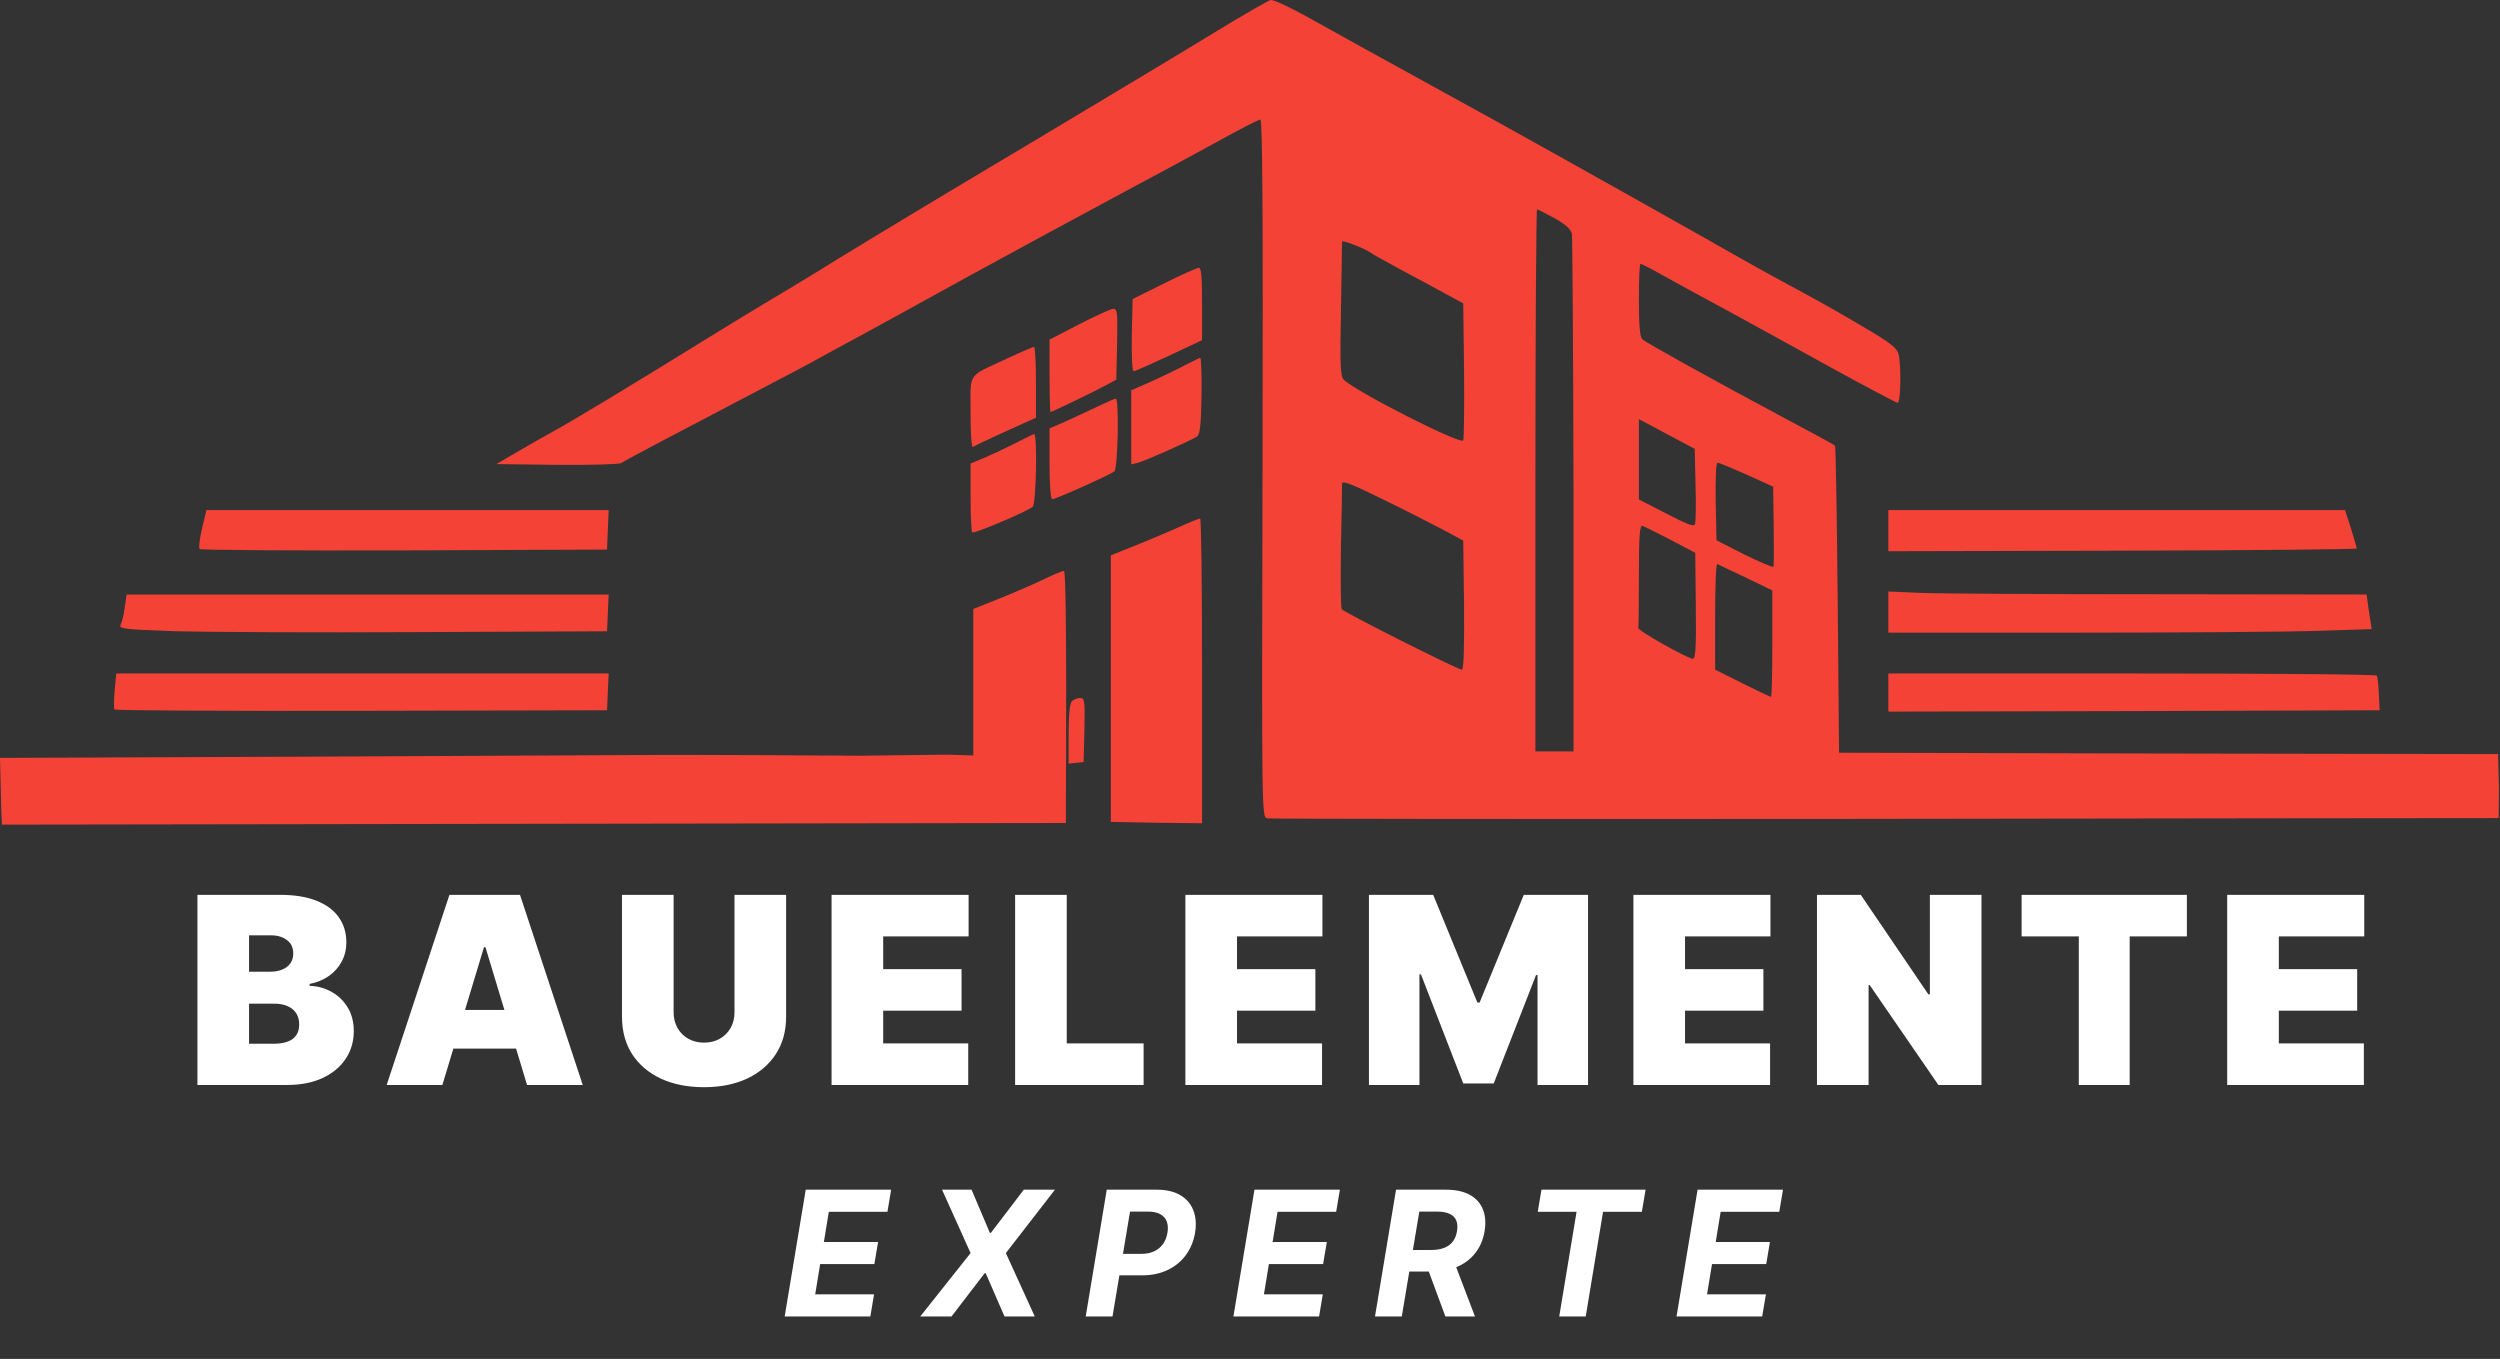 <svg width="918" height="499" viewBox="0 0 918 499" fill="none" xmlns="http://www.w3.org/2000/svg">
<rect x="0" y="0" width="918" height="499" fill="#333333" stroke="none"/>
<path d="M447.301 11.102C437.401 17.202 405.901 36.102 377.301 53.202C348.701 70.202 317.701 88.902 308.301 94.702C299.001 100.502 287.701 107.302 283.301 109.902C278.901 112.502 267.701 119.302 258.501 125.002C231.201 141.902 209.801 154.802 202.801 158.602C199.201 160.602 193.201 164.002 189.301 166.302L182.301 170.402L204.701 170.702C217.101 170.802 227.501 170.502 228.201 170.002C229.201 169.202 242.901 162.002 281.801 141.602C288.101 138.302 295.801 134.302 298.801 132.602C301.801 130.902 309.001 127.002 314.801 123.902C324.701 118.502 332.001 114.502 356.101 101.202C368.901 94.202 396.701 79.102 416.301 68.602C424.601 64.202 438.101 56.902 446.501 52.302C454.801 47.702 462.101 43.902 462.801 43.902C463.601 43.902 463.801 78.202 463.601 171.902C463.301 299.302 463.301 300.002 465.301 300.502C466.401 300.702 562.401 300.802 678.601 300.702C794.701 300.502 917.5 300.402 917.5 300.402L917.601 289.402L917.301 276.902L796.301 276.702L675.301 276.402L674.801 220.202C674.501 189.302 674.101 163.802 673.801 163.602C673.501 163.302 664.101 158.202 652.801 152.202C630.001 140.002 605.001 126.202 603.101 124.602C602.201 123.902 601.801 119.802 601.801 110.302C601.801 102.902 602.001 96.902 602.401 96.902C602.701 96.902 605.401 98.202 608.401 99.902C615.601 103.902 621.801 107.302 636.801 115.402C643.701 119.202 659.801 128.002 672.601 135.102C685.401 142.102 696.301 147.902 696.801 147.902C697.901 147.902 698.201 135.002 697.201 130.302C696.701 127.902 694.701 126.202 684.501 120.202C677.801 116.202 668.101 110.702 662.901 107.902C646.801 99.202 642.701 96.902 627.801 88.402C619.801 83.902 605.401 75.802 595.801 70.402C586.201 65.002 572.901 57.602 566.301 53.902C559.701 50.202 540.601 39.602 523.801 30.402C507.001 21.202 489.901 11.702 485.801 9.402C474.901 3.202 468.001 -0.098 466.601 0.002C465.901 0.102 457.201 5.102 447.301 11.102ZM570.801 80.102C575.001 82.502 576.801 84.102 577.201 85.902C577.401 87.302 577.701 130.602 577.801 182.102V275.902H570.801H563.801V176.402C563.801 121.702 564.101 76.902 564.401 76.902C564.701 76.902 567.601 78.402 570.801 80.102ZM503.301 92.802C503.801 93.202 508.601 95.902 513.801 98.702C519.001 101.502 526.501 105.502 530.301 107.602L537.301 111.402L537.601 135.902C537.701 149.402 537.601 161.002 537.301 161.702C536.601 163.502 498.001 143.902 493.401 139.402C492.201 138.202 492.001 134.102 492.401 113.702C492.601 100.302 492.801 89.102 492.801 88.702C492.801 88.002 501.301 91.302 503.301 92.802ZM622.601 178.002C622.801 185.202 622.701 191.702 622.401 192.502C622.001 193.502 619.401 192.502 611.901 188.602L601.801 183.402V168.702V153.902L612.101 159.402L622.301 164.802L622.601 178.002ZM641.401 174.302L651.101 178.702L651.301 193.102C651.401 201.002 651.401 207.702 651.201 208.102C651.001 208.402 646.201 206.402 640.501 203.602L630.301 198.402L630.001 184.102C629.901 175.602 630.101 169.902 630.701 169.902C631.201 169.902 636.001 171.902 641.401 174.302ZM509.301 184.102C515.901 187.302 524.901 191.902 529.301 194.202L537.301 198.502L537.601 222.202C537.701 237.902 537.501 245.902 536.801 245.902C535.301 245.902 493.401 224.802 492.701 223.702C492.301 223.102 492.201 212.702 492.401 200.502C492.701 188.402 492.801 178.002 492.801 177.602C492.801 176.302 496.401 177.702 509.301 184.102ZM613.401 198.202L622.501 203.002L622.701 222.402C622.901 237.902 622.601 241.902 621.601 241.902C619.801 241.902 601.401 231.602 601.601 230.602C601.701 230.202 601.801 221.502 601.801 211.302C601.801 197.002 602.101 192.802 603.101 193.102C603.701 193.302 608.401 195.602 613.401 198.202ZM641.101 212.102L650.801 216.802V236.402C650.801 247.102 650.601 255.902 650.301 255.902C650.001 255.902 645.301 253.602 639.801 250.902L629.801 245.902V226.302C629.801 215.502 630.101 206.902 630.601 207.102C631.001 207.302 635.701 209.602 641.101 212.102Z" fill="#F44336"/>
<path d="M427.4 104.104L415.9 109.804L415.6 123.004C415.5 130.704 415.7 136.304 416.3 136.304C416.8 136.304 422.6 133.704 429.3 130.604L441.4 124.904V111.604C441.4 101.604 441.1 98.304 440.2 98.304C439.5 98.404 433.7 100.904 427.4 104.104Z" fill="#F44336"/>
<path d="M396.2 119.104L385.4 124.704V138.004C385.4 145.304 385.6 151.304 385.7 151.304C386.3 151.304 402.4 143.504 406.4 141.304L409.9 139.404L410.2 126.404C410.4 114.404 410.3 113.304 408.7 113.404C407.7 113.504 402.1 116.104 396.2 119.104Z" fill="#F44336"/>
<path d="M369.9 131.605C354.9 138.605 356.4 136.405 356.4 151.405C356.4 158.605 356.7 164.305 357.2 164.105C359.4 162.905 371.6 157.305 375.7 155.505L380.4 153.405V140.405C380.4 133.205 380.1 127.305 379.7 127.405C379.2 127.405 374.8 129.305 369.9 131.605Z" fill="#F44336"/>
<path d="M434.9 134.204C432.2 135.704 426.6 138.304 422.7 140.104L415.4 143.304V156.904V170.504L417.9 169.904C420.3 169.304 435.7 162.504 439.4 160.404C440.6 159.804 441 156.804 441.2 145.404C441.3 137.704 441.1 131.404 440.7 131.404C440.2 131.504 437.7 132.804 434.9 134.204Z" fill="#F44336"/>
<path d="M403.4 149.104C400.3 150.604 395.1 153.004 391.6 154.604L385.4 157.304V170.304C385.4 178.204 385.8 183.304 386.4 183.304C387.7 183.304 407.5 174.404 409.2 173.104C410.5 171.904 411 146.204 409.7 146.404C409.2 146.404 406.4 147.704 403.4 149.104Z" fill="#F44336"/>
<path d="M372.9 162.704C369.6 164.404 364.5 166.804 361.7 168.004L356.4 170.204V182.604C356.4 189.404 356.7 195.204 357 195.504C357.6 196.104 377 187.904 379.2 186.104C380.5 184.904 381 159.204 379.7 159.404C379.2 159.504 376.2 161.004 372.9 162.704Z" fill="#F44336"/>
<path d="M74.2 194.004C73.3 197.804 72.9 201.104 73.3 201.604C73.7 202.004 107.5 202.204 148.5 202.104L222.9 201.804L223.2 194.504L223.5 187.304H149.6H75.8L74.2 194.004Z" fill="#F44336"/>
<path d="M693.4 194.904V202.404L779.4 202.204C826.7 202.104 865.4 201.704 865.4 201.404C865.4 201.104 864.4 197.804 863.3 194.104L861.1 187.304H777.3H693.4V194.904Z" fill="#F44336"/>
<path d="M431.9 194.004C427.5 195.904 420.3 199.004 415.9 200.704L407.9 203.904V252.804V301.804L424.7 302.104L441.4 302.304V246.304C441.4 215.504 441.1 190.304 440.7 190.404C440.2 190.404 436.3 192.004 431.9 194.004Z" fill="#F44336"/>
<path d="M382.9 212.904C379.1 214.704 371.7 217.904 366.7 219.904L357.4 223.604V250.504V277.404L347.7 277.104L316.1 277.504L281 277.304C261.7 277.204 245.5 277.204 244.9 277.204C244.4 277.204 189 277.504 121.9 277.804L0 278.304L0.3 290.604C0.4 297.304 0.7 302.804 0.7 302.804C0.8 302.804 88.8 302.704 196.2 302.504L391.4 302.204V292.304C391.4 292.304 391.9 209.904 390.7 209.704C390.3 209.504 386.8 211.004 382.9 212.904Z" fill="#F44336"/>
<path d="M693.4 224.804V232.304H763.7C802.3 232.304 842.2 232.004 852.4 231.604L870.9 231.004L869.9 224.704L869 218.304L792.9 218.204C751.1 218.204 711.6 218.004 705.2 217.704L693.4 217.204V224.804Z" fill="#F44336"/>
<path d="M45.8 223.005C45.5 225.705 44.8 228.505 44.3 229.405C43.5 230.905 45.4 231.105 64.7 231.805C76.3 232.105 116.7 232.305 154.4 232.105L222.9 231.805L223.2 225.005L223.5 218.305H135H46.5L45.8 223.005Z" fill="#F44336"/>
<path d="M42.1 253.504C41.8 256.904 41.8 260.104 42 260.504C42.3 260.904 83.1 261.104 132.7 261.004L222.9 260.804L223.2 254.004L223.5 247.304H133.1H42.7L42.1 253.504Z" fill="#F44336"/>
<path d="M693.4 254.304V261.304L783.6 261.104L873.8 260.804L873.5 254.804C873.4 251.504 873 248.504 872.8 248.104C872.5 247.604 832 247.304 782.8 247.304H693.4V254.304Z" fill="#F44336"/>
<path d="M393.6 257.505C392.8 258.305 392.4 262.405 392.4 269.605V280.405L395.2 280.105L397.9 279.805L398.2 268.005C398.4 257.205 398.3 256.305 396.6 256.305C395.6 256.305 394.3 256.805 393.6 257.505Z" fill="#F44336"/>
<path d="M72.5 398.402V328.584H102.773C108.091 328.584 112.557 329.3 116.17 330.732C119.807 332.163 122.545 334.186 124.386 336.8C126.25 339.413 127.182 342.493 127.182 346.038C127.182 348.607 126.614 350.948 125.477 353.061C124.364 355.175 122.795 356.948 120.773 358.379C118.75 359.788 116.386 360.766 113.682 361.311V361.993C116.682 362.107 119.409 362.868 121.864 364.277C124.318 365.663 126.273 367.584 127.727 370.038C129.182 372.47 129.909 375.334 129.909 378.629C129.909 382.448 128.909 385.845 126.909 388.823C124.932 391.8 122.114 394.141 118.455 395.845C114.795 397.55 110.432 398.402 105.364 398.402H72.5ZM91.454 383.266H100.318C103.5 383.266 105.886 382.675 107.477 381.493C109.068 380.288 109.864 378.516 109.864 376.175C109.864 374.538 109.489 373.152 108.739 372.016C107.989 370.879 106.92 370.016 105.534 369.425C104.17 368.834 102.523 368.538 100.591 368.538H91.454V383.266ZM91.454 356.811H99.227C100.886 356.811 102.352 356.55 103.625 356.027C104.898 355.504 105.886 354.754 106.591 353.777C107.318 352.777 107.682 351.561 107.682 350.129C107.682 347.97 106.909 346.323 105.364 345.186C103.818 344.027 101.864 343.448 99.5 343.448H91.454V356.811ZM162.441 398.402H141.987L165.032 328.584H190.941L213.987 398.402H193.532L178.26 347.811H177.714L162.441 398.402ZM158.623 370.857H197.078V385.038H158.623V370.857ZM269.709 328.584H288.664V373.311C288.664 378.629 287.391 383.232 284.846 387.118C282.323 390.982 278.8 393.97 274.278 396.084C269.755 398.175 264.505 399.22 258.528 399.22C252.505 399.22 247.232 398.175 242.709 396.084C238.187 393.97 234.664 390.982 232.141 387.118C229.641 383.232 228.391 378.629 228.391 373.311V328.584H247.346V371.675C247.346 373.834 247.823 375.766 248.778 377.47C249.732 379.152 251.05 380.47 252.732 381.425C254.437 382.379 256.369 382.857 258.528 382.857C260.709 382.857 262.641 382.379 264.323 381.425C266.005 380.47 267.323 379.152 268.278 377.47C269.232 375.766 269.709 373.834 269.709 371.675V328.584ZM305.352 398.402V328.584H355.671V343.857H324.307V355.857H353.08V371.129H324.307V383.129H355.534V398.402H305.352ZM372.751 398.402V328.584H391.706V383.129H419.933V398.402H372.751ZM435.275 398.402V328.584H485.593V343.857H454.23V355.857H483.002V371.129H454.23V383.129H485.457V398.402H435.275ZM502.674 328.584H526.265L542.492 368.129H543.31L559.537 328.584H583.128V398.402H564.583V358.038H564.037L548.492 397.857H537.31L521.765 357.766H521.219V398.402H502.674V328.584ZM599.791 398.402V328.584H650.109V343.857H618.746V355.857H647.519V371.129H618.746V383.129H649.973V398.402H599.791ZM727.599 328.584V398.402H711.781L686.554 361.72H686.145V398.402H667.19V328.584H683.281L708.099 365.129H708.645V328.584H727.599ZM742.336 343.857V328.584H803.018V343.857H782.018V398.402H763.336V343.857H742.336ZM817.831 398.402V328.584H868.149V343.857H836.786V355.857H865.559V371.129H836.786V383.129H868.013V398.402H817.831Z" fill="white"/>
<path d="M288.136 483.402L295.864 436.857H327.227L325.864 444.97H304.341L302.523 456.061H322.432L321.068 464.175H301.159L299.341 475.288H320.955L319.591 483.402H288.136ZM356.76 436.857L363.487 452.72H363.851L375.942 436.857H387.374L369.351 460.129L379.965 483.402H368.851L361.942 467.516H361.578L349.397 483.402H337.919L356.397 460.129L345.919 436.857H356.76ZM398.674 483.402L406.401 436.857H424.765C428.28 436.857 431.166 437.531 433.424 438.879C435.697 440.213 437.287 442.069 438.197 444.448C439.121 446.811 439.333 449.538 438.833 452.629C438.318 455.735 437.197 458.47 435.469 460.834C433.757 463.182 431.53 465.016 428.787 466.334C426.045 467.652 422.878 468.311 419.287 468.311H407.583L408.878 460.425H418.992C420.901 460.425 422.53 460.099 423.878 459.448C425.242 458.781 426.325 457.864 427.128 456.698C427.931 455.516 428.454 454.16 428.697 452.629C428.954 451.069 428.871 449.713 428.447 448.561C428.022 447.41 427.242 446.516 426.106 445.879C424.984 445.228 423.477 444.902 421.583 444.902H414.947L408.515 483.402H398.674ZM452.911 483.402L460.639 436.857H492.002L490.639 444.97H469.116L467.298 456.061H487.207L485.843 464.175H465.934L464.116 475.288H485.73L484.366 483.402H452.911ZM504.899 483.402L512.626 436.857H530.99C534.505 436.857 537.399 437.478 539.672 438.72C541.959 439.963 543.566 441.728 544.49 444.016C545.429 446.288 545.649 448.97 545.149 452.061C544.634 455.152 543.52 457.804 541.808 460.016C540.111 462.228 537.899 463.932 535.172 465.129C532.459 466.311 529.316 466.902 525.74 466.902H513.444L514.808 458.993H525.49C527.369 458.993 528.975 458.735 530.308 458.22C531.641 457.705 532.694 456.932 533.467 455.902C534.255 454.872 534.77 453.591 535.012 452.061C535.27 450.501 535.179 449.198 534.74 448.152C534.3 447.091 533.505 446.288 532.353 445.743C531.202 445.182 529.687 444.902 527.808 444.902H521.172L514.74 483.402H504.899ZM533.535 462.22L541.603 483.402H530.74L522.922 462.22H533.535ZM564.665 444.97L566.028 436.857H604.256L602.892 444.97H588.642L582.278 483.402H572.551L578.915 444.97H564.665ZM615.624 483.402L623.351 436.857H654.715L653.351 444.97H631.828L630.01 456.061H649.919L648.556 464.175H628.647L626.828 475.288H648.442L647.078 483.402H615.624Z" fill="white"/>
</svg>
